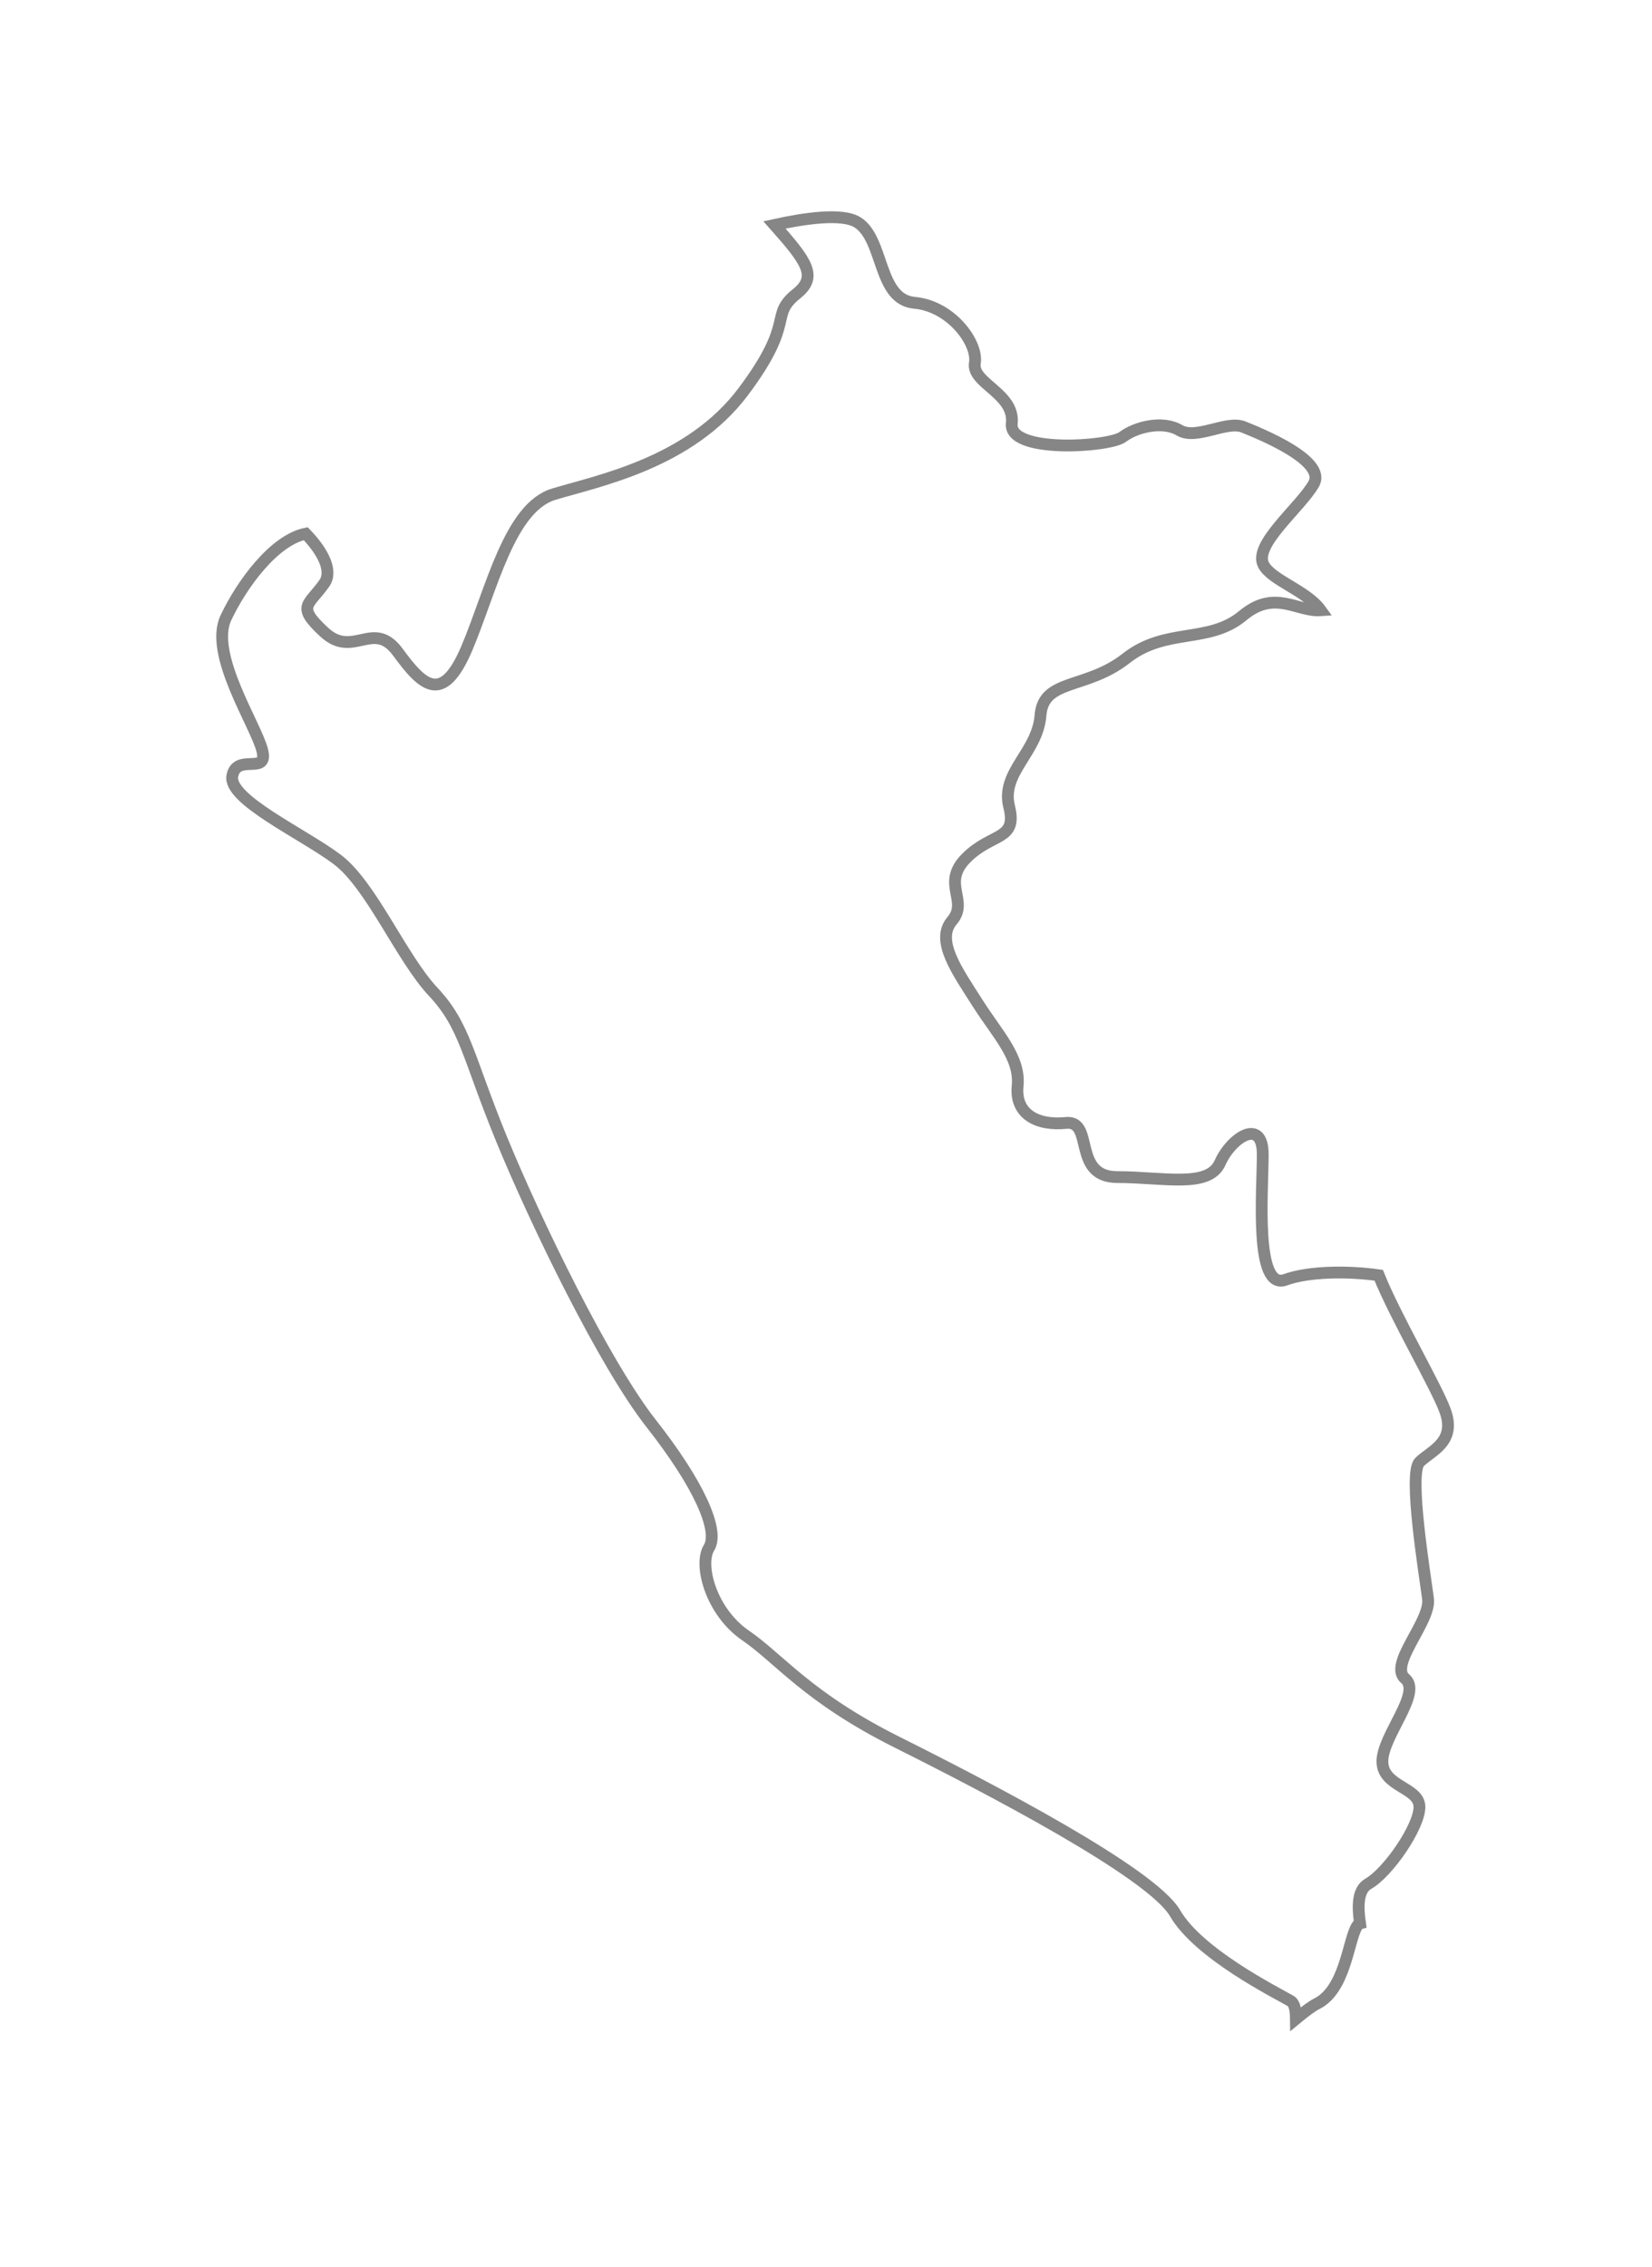 <svg width="35" height="48" viewBox="0 0 35 48" fill="none" xmlns="http://www.w3.org/2000/svg">
<g filter="url(#filter0_d_877_3331)">
<path fill-rule="evenodd" clip-rule="evenodd" d="M28.744 38.799C28.769 38.758 28.793 38.738 28.814 38.732C28.76 38.362 28.764 38.021 28.986 37.893C29.408 37.653 30.073 36.688 30.073 36.264C30.073 35.843 29.288 35.843 29.288 35.299C29.288 34.757 30.133 33.85 29.771 33.548C29.409 33.248 30.315 32.341 30.255 31.859C30.194 31.375 29.833 29.202 30.074 28.962C30.315 28.721 30.86 28.541 30.618 27.876C30.427 27.351 29.567 25.894 29.21 25.005C28.537 24.91 27.715 24.925 27.235 25.1C26.572 25.342 26.753 23.228 26.753 22.444C26.753 21.659 26.089 22.081 25.847 22.625C25.605 23.168 24.64 22.926 23.673 22.926C22.706 22.926 23.19 21.719 22.586 21.779C21.983 21.841 21.499 21.598 21.56 20.996C21.62 20.392 21.136 19.909 20.714 19.245C20.292 18.58 19.808 17.919 20.171 17.496C20.533 17.072 19.931 16.711 20.473 16.168C21.017 15.624 21.561 15.805 21.38 15.081C21.199 14.357 21.983 13.935 22.044 13.15C22.104 12.365 23.009 12.606 23.855 11.944C24.7 11.278 25.605 11.64 26.33 11.037C27.011 10.47 27.478 10.96 27.982 10.923C27.679 10.501 26.936 10.29 26.767 9.956C26.554 9.527 27.549 8.746 27.833 8.248C28.117 7.753 26.695 7.183 26.34 7.04C25.984 6.9 25.345 7.323 24.989 7.112C24.634 6.9 24.065 7.04 23.782 7.255C23.498 7.466 21.364 7.609 21.436 6.969C21.506 6.33 20.582 6.118 20.654 5.689C20.725 5.266 20.156 4.482 19.374 4.412C18.592 4.341 18.735 3.062 18.166 2.708C17.843 2.505 17.042 2.624 16.408 2.763C17.09 3.533 17.333 3.854 16.881 4.217C16.281 4.697 16.881 4.782 15.749 6.291C14.616 7.804 12.68 8.179 11.735 8.464C10.792 8.746 10.413 10.489 9.894 11.719C9.375 12.945 8.95 12.52 8.431 11.812C7.912 11.103 7.486 11.954 6.872 11.389C6.259 10.824 6.542 10.824 6.872 10.351C7.051 10.097 6.853 9.691 6.477 9.301C5.803 9.44 5.121 10.373 4.786 11.083C4.423 11.854 5.42 13.347 5.556 13.889C5.693 14.433 5.013 13.935 4.922 14.433C4.831 14.93 6.417 15.654 7.141 16.197C7.867 16.741 8.5 18.281 9.179 19.004C9.858 19.729 9.905 20.362 10.629 22.128C11.354 23.892 12.803 26.881 13.799 28.148C14.796 29.415 15.248 30.411 15.022 30.774C14.796 31.137 15.068 32.132 15.792 32.63C16.517 33.126 17.105 33.943 19.008 34.894C20.909 35.844 24.396 37.654 24.896 38.515C25.394 39.373 27.024 40.188 27.341 40.371C27.427 40.42 27.454 40.562 27.456 40.752C27.644 40.597 27.801 40.479 27.9 40.431C28.502 40.128 28.562 39.103 28.744 38.799Z" fill="white"/>
<path fill-rule="evenodd" clip-rule="evenodd" d="M28.744 38.799C28.769 38.758 28.793 38.738 28.814 38.732C28.76 38.362 28.764 38.021 28.986 37.893C29.408 37.653 30.073 36.688 30.073 36.264C30.073 35.843 29.288 35.843 29.288 35.299C29.288 34.757 30.133 33.85 29.771 33.548C29.409 33.248 30.315 32.341 30.255 31.859C30.194 31.375 29.833 29.202 30.074 28.962C30.315 28.721 30.86 28.541 30.618 27.876C30.427 27.351 29.567 25.894 29.21 25.005C28.537 24.91 27.715 24.925 27.235 25.1C26.572 25.342 26.753 23.228 26.753 22.444C26.753 21.659 26.089 22.081 25.847 22.625C25.605 23.168 24.64 22.926 23.673 22.926C22.706 22.926 23.19 21.719 22.586 21.779C21.983 21.841 21.499 21.598 21.56 20.996C21.62 20.392 21.136 19.909 20.714 19.245C20.292 18.58 19.808 17.919 20.171 17.496C20.533 17.072 19.931 16.711 20.473 16.168C21.017 15.624 21.561 15.805 21.38 15.081C21.199 14.357 21.983 13.935 22.044 13.15C22.104 12.365 23.009 12.606 23.855 11.944C24.7 11.278 25.605 11.64 26.33 11.037C27.011 10.47 27.478 10.96 27.982 10.923C27.679 10.501 26.936 10.29 26.767 9.956C26.554 9.527 27.549 8.746 27.833 8.248C28.117 7.753 26.695 7.183 26.34 7.04C25.984 6.9 25.345 7.323 24.989 7.112C24.634 6.9 24.065 7.04 23.782 7.255C23.498 7.466 21.364 7.609 21.436 6.969C21.506 6.33 20.582 6.118 20.654 5.689C20.725 5.266 20.156 4.482 19.374 4.412C18.592 4.341 18.735 3.062 18.166 2.708C17.843 2.505 17.042 2.624 16.408 2.763C17.09 3.533 17.333 3.854 16.881 4.217C16.281 4.697 16.881 4.782 15.749 6.291C14.616 7.804 12.68 8.179 11.735 8.464C10.792 8.746 10.413 10.489 9.894 11.719C9.375 12.945 8.95 12.52 8.431 11.812C7.912 11.103 7.486 11.954 6.872 11.389C6.259 10.824 6.542 10.824 6.872 10.351C7.051 10.097 6.853 9.691 6.477 9.301C5.803 9.44 5.121 10.373 4.786 11.083C4.423 11.854 5.42 13.347 5.556 13.889C5.693 14.433 5.013 13.935 4.922 14.433C4.831 14.93 6.417 15.654 7.141 16.197C7.867 16.741 8.5 18.281 9.179 19.004C9.858 19.729 9.905 20.362 10.629 22.128C11.354 23.892 12.803 26.881 13.799 28.148C14.796 29.415 15.248 30.411 15.022 30.774C14.796 31.137 15.068 32.132 15.792 32.63C16.517 33.126 17.105 33.943 19.008 34.894C20.909 35.844 24.396 37.654 24.896 38.515C25.394 39.373 27.024 40.188 27.341 40.371C27.427 40.42 27.454 40.562 27.456 40.752C27.644 40.597 27.801 40.479 27.9 40.431C28.502 40.128 28.562 39.103 28.744 38.799Z" stroke="#868686" stroke-width="0.25"/>
</g>
<defs>
<filter id="filter0_d_877_3331" x="0.582" y="0.475" width="34.221" height="46.54" filterUnits="userSpaceOnUse" color-interpolation-filters="sRGB">
<feFlood flood-opacity="0" result="BackgroundImageFix"/>
<feColorMatrix in="SourceAlpha" type="matrix" values="0 0 0 0 0 0 0 0 0 0 0 0 0 0 0 0 0 0 127 0" result="hardAlpha"/>
<feOffset dy="2"/>
<feGaussianBlur stdDeviation="2"/>
<feColorMatrix type="matrix" values="0 0 0 0 0 0 0 0 0 0 0 0 0 0 0 0 0 0 0.01 0"/>
<feBlend mode="normal" in2="BackgroundImageFix" result="effect1_dropShadow_877_3331"/>
<feBlend mode="normal" in="SourceGraphic" in2="effect1_dropShadow_877_3331" result="shape"/>
</filter>
</defs>
</svg>
